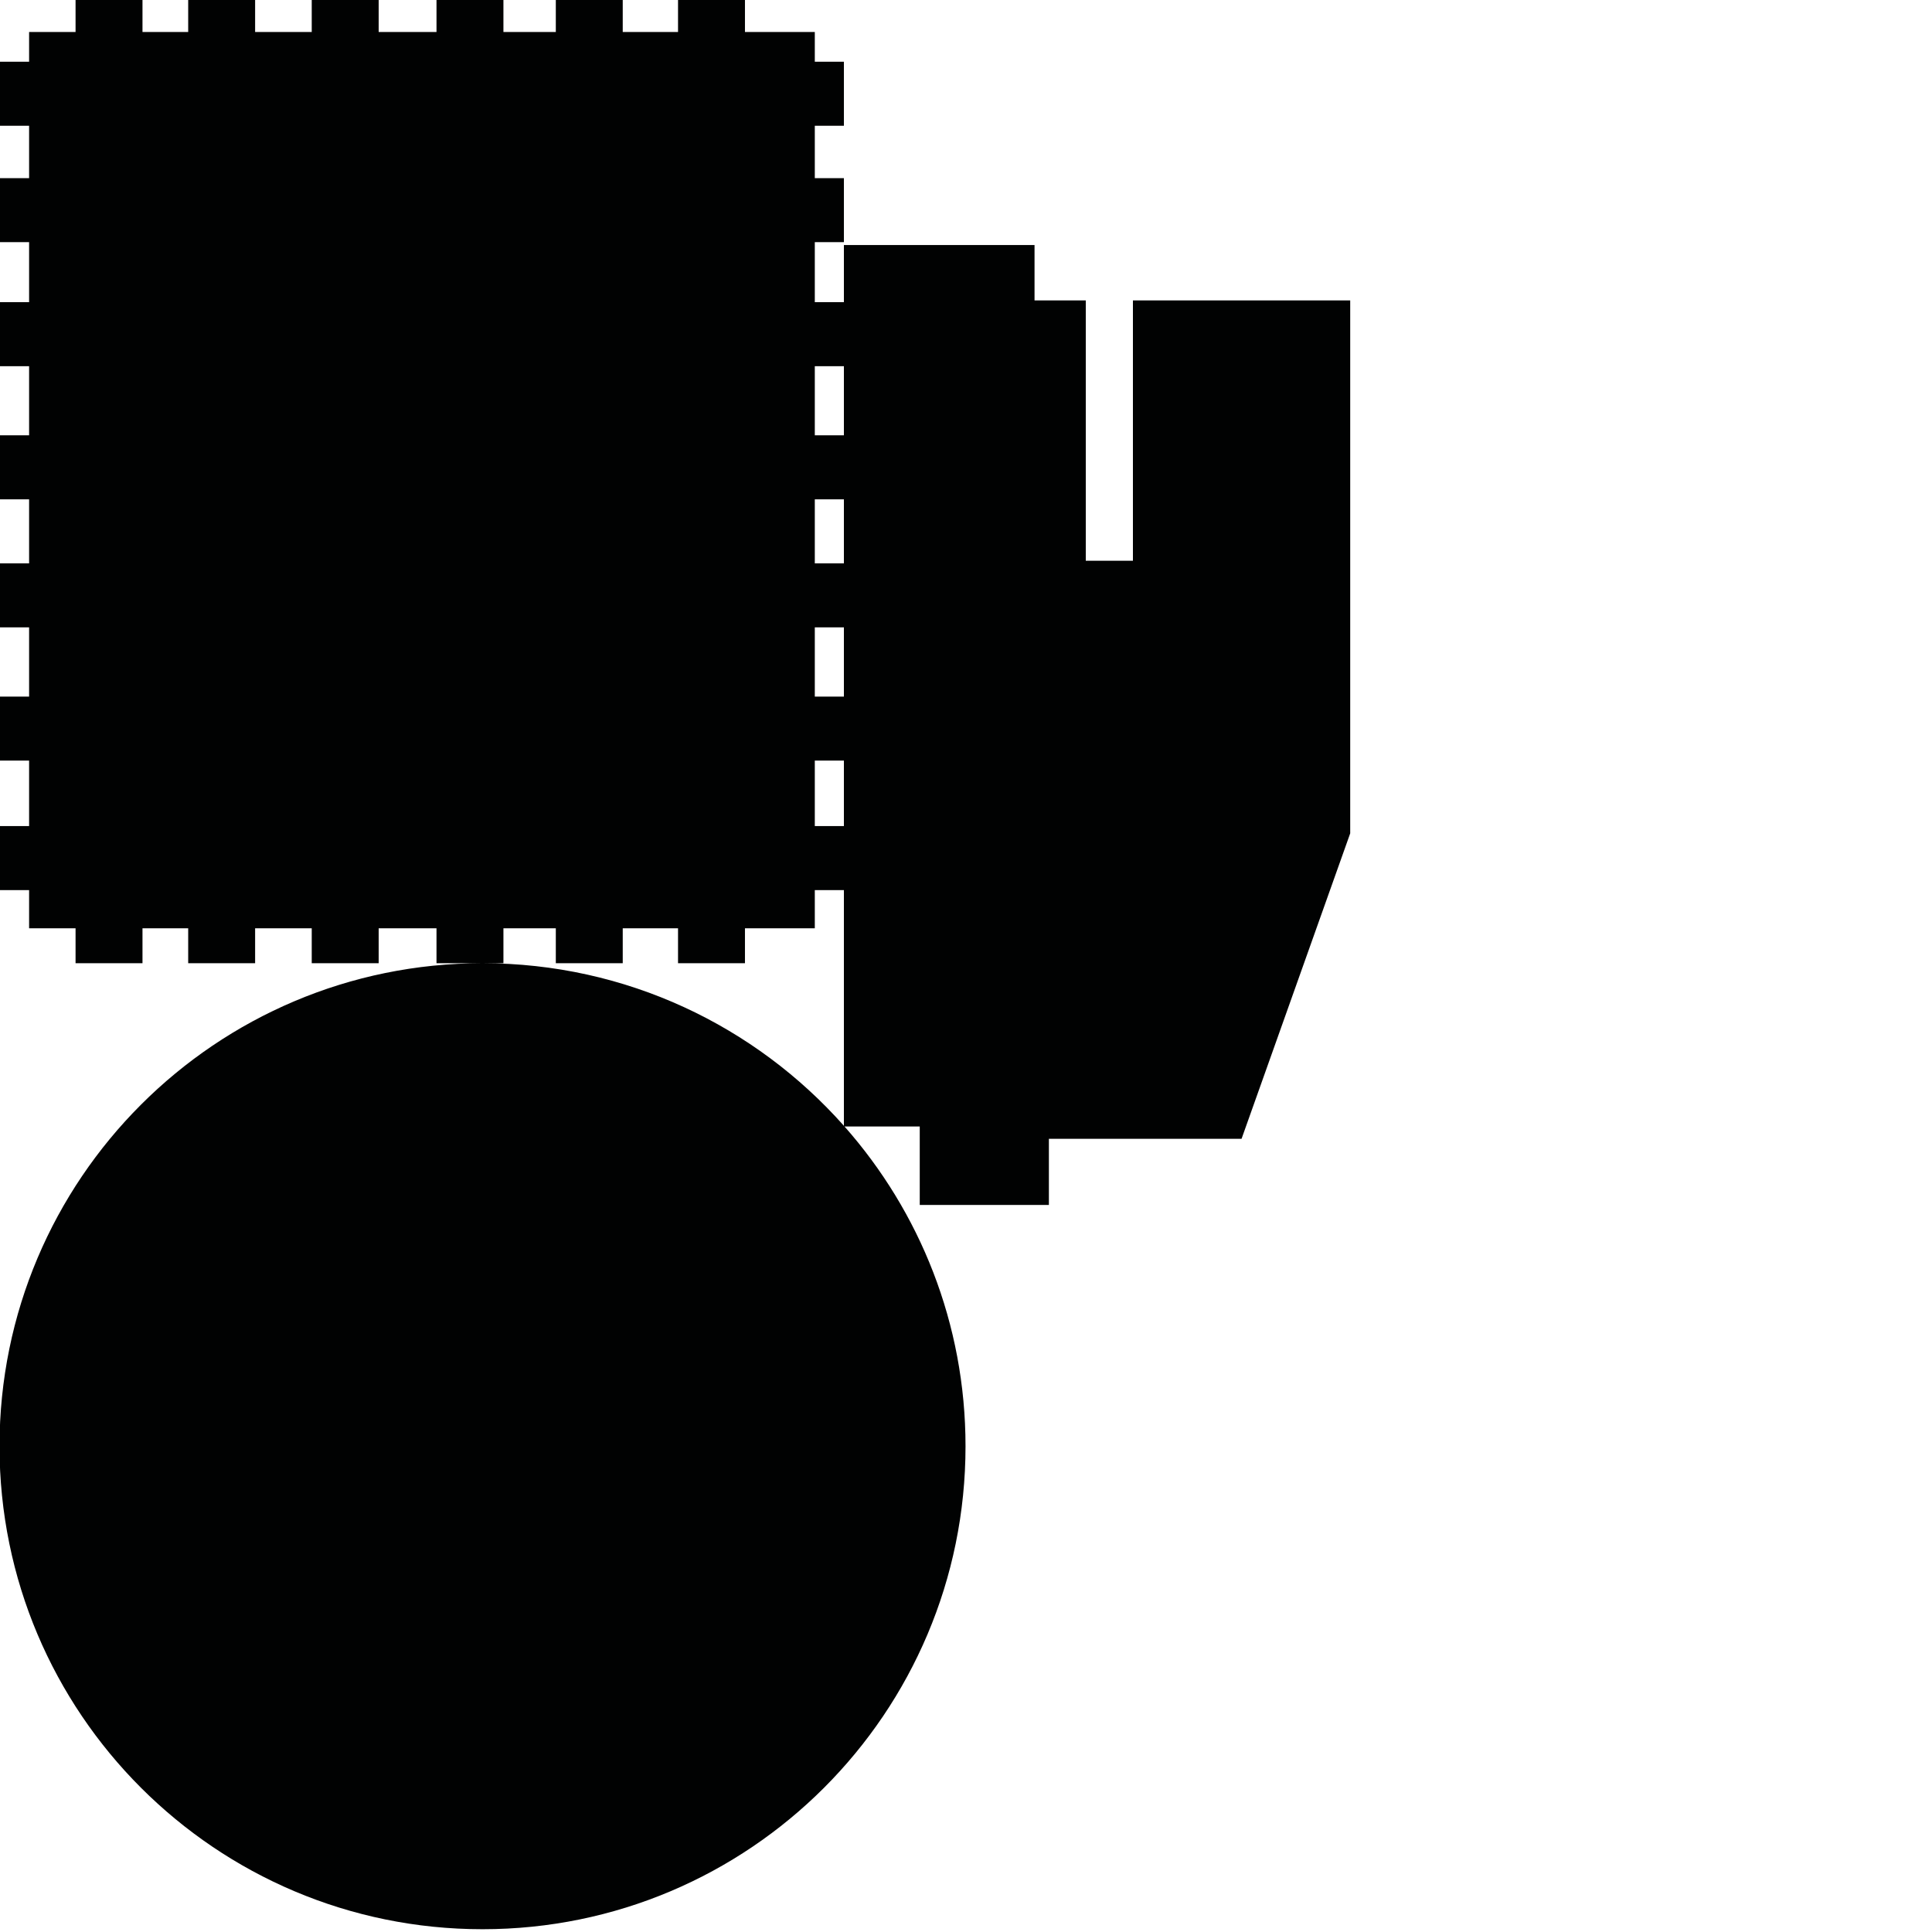 <?xml version="1.0" encoding="utf-8"?>
<!-- Generator: Adobe Illustrator 16.0.0, SVG Export Plug-In . SVG Version: 6.00 Build 0)  -->
<!DOCTYPE svg PUBLIC "-//W3C//DTD SVG 1.1//EN" "http://www.w3.org/Graphics/SVG/1.1/DTD/svg11.dtd">
<svg version="1.1" id="Calque_1" xmlns="http://www.w3.org/2000/svg" xmlns:xlink="http://www.w3.org/1999/xlink" x="0px" y="0px"
	 width="1190.551px" height="1190.551px" viewBox="0 0 1190.551 1190.551" enable-background="new 0 0 1190.551 1190.551"
	 xml:space="preserve">
<path fill="#010202" d="M698.14,185.115v160.419h-29.052V185.115h-31.58v-34.107H520.034v35.199h-17.931v-36.984h17.931v-39.451
	h-17.931V77.496h17.931V38.043h-17.931V19.725h-43.038V0h-41.245v19.725h-34.071V0h-41.243v19.725h-32.279V0h-41.244v19.725h-35.639
	V0h-41.246v19.725h-34.886V0h-41.243v19.725H87.805V0H46.561v19.725H17.93v18.318H0v39.453h17.93v32.275H0v39.451h17.93v36.984H0
	v39.453h17.93v42.588H0v39.451h17.93v39.452H0v39.45h17.93v42.652H0v39.451h17.93v40.348H0v39.451h17.93v23.535h28.631v21.519
	h41.244v-21.519h28.164v21.519h41.243v-21.519h34.886v21.519h41.246v-21.519h35.639v21.519h28.357h12.887v-21.519h32.279v21.519
	h41.243v-21.519h34.071v21.519h41.245v-21.519h43.038v-23.535h17.931v145.245C465.51,632.298,385.955,593.558,297.34,593.558
	c-164.382,0-297.64,133.258-297.64,297.64s133.258,297.641,297.64,297.641s297.64-133.259,297.64-297.641
	c0-75.566-28.176-144.542-74.576-197.032h46.368v48.354h79.58v-40.774h118.736l66.946-188.21V185.115H698.14z M502.104,225.66
	h17.931v42.588h-17.931V225.66z M502.104,307.699h17.931v39.452h-17.931V307.699z M502.104,386.602h17.931v42.652h-17.931V386.602z
	 M502.104,509.053v-40.348h17.931v40.348H502.104z"/>
</svg>
